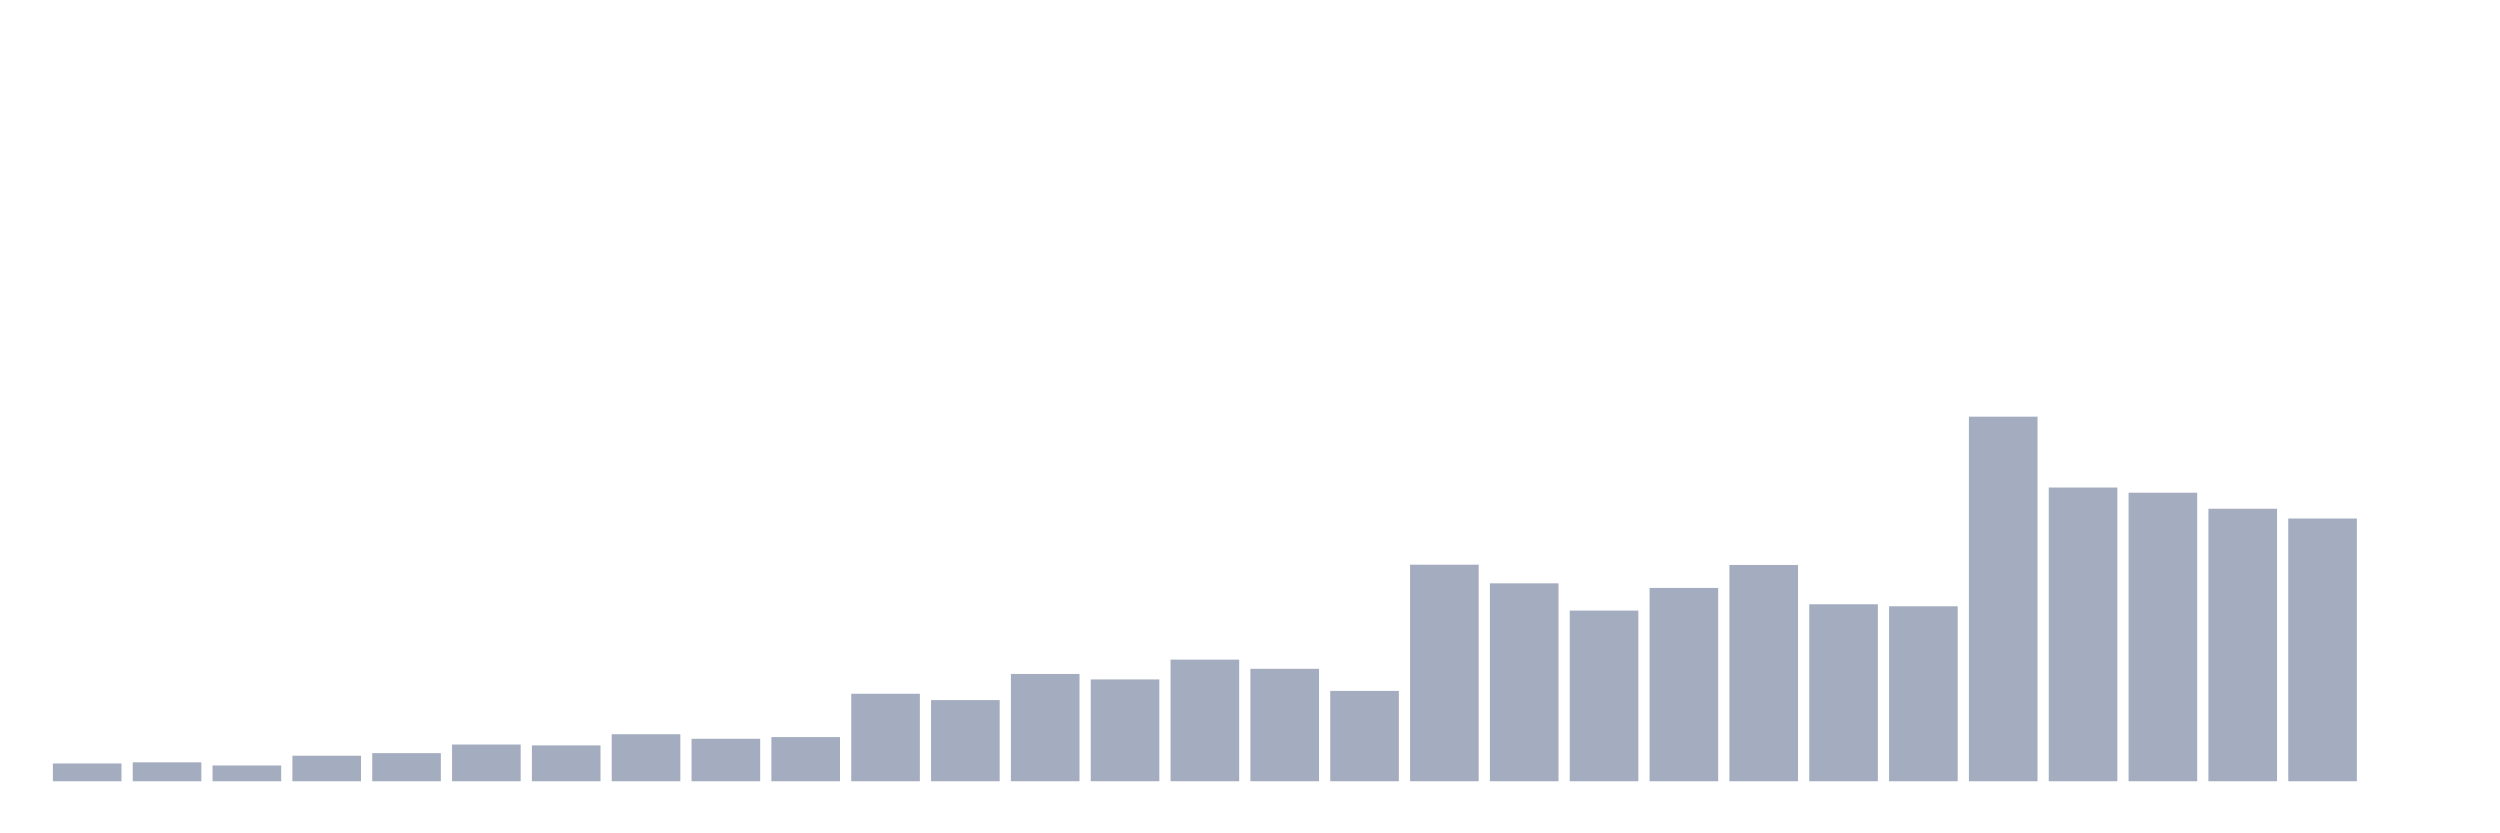 <svg xmlns="http://www.w3.org/2000/svg" viewBox="0 0 480 160"><g transform="translate(10,10)"><rect class="bar" x="0.153" width="13.175" y="136.585" height="3.415" fill="rgb(164,173,192)"></rect><rect class="bar" x="15.482" width="13.175" y="136.365" height="3.635" fill="rgb(164,173,192)"></rect><rect class="bar" x="30.81" width="13.175" y="136.971" height="3.029" fill="rgb(164,173,192)"></rect><rect class="bar" x="46.138" width="13.175" y="135.098" height="4.902" fill="rgb(164,173,192)"></rect><rect class="bar" x="61.466" width="13.175" y="134.603" height="5.397" fill="rgb(164,173,192)"></rect><rect class="bar" x="76.794" width="13.175" y="132.95" height="7.05" fill="rgb(164,173,192)"></rect><rect class="bar" x="92.123" width="13.175" y="133.116" height="6.884" fill="rgb(164,173,192)"></rect><rect class="bar" x="107.451" width="13.175" y="130.968" height="9.032" fill="rgb(164,173,192)"></rect><rect class="bar" x="122.779" width="13.175" y="131.849" height="8.151" fill="rgb(164,173,192)"></rect><rect class="bar" x="138.107" width="13.175" y="131.518" height="8.482" fill="rgb(164,173,192)"></rect><rect class="bar" x="153.436" width="13.175" y="123.202" height="16.798" fill="rgb(164,173,192)"></rect><rect class="bar" x="168.764" width="13.175" y="124.414" height="15.586" fill="rgb(164,173,192)"></rect><rect class="bar" x="184.092" width="13.175" y="119.402" height="20.598" fill="rgb(164,173,192)"></rect><rect class="bar" x="199.42" width="13.175" y="120.448" height="19.552" fill="rgb(164,173,192)"></rect><rect class="bar" x="214.748" width="13.175" y="116.648" height="23.352" fill="rgb(164,173,192)"></rect><rect class="bar" x="230.077" width="13.175" y="118.411" height="21.589" fill="rgb(164,173,192)"></rect><rect class="bar" x="245.405" width="13.175" y="122.651" height="17.349" fill="rgb(164,173,192)"></rect><rect class="bar" x="260.733" width="13.175" y="98.419" height="41.581" fill="rgb(164,173,192)"></rect><rect class="bar" x="276.061" width="13.175" y="101.998" height="38.002" fill="rgb(164,173,192)"></rect><rect class="bar" x="291.39" width="13.175" y="107.231" height="32.769" fill="rgb(164,173,192)"></rect><rect class="bar" x="306.718" width="13.175" y="102.88" height="37.12" fill="rgb(164,173,192)"></rect><rect class="bar" x="322.046" width="13.175" y="98.474" height="41.526" fill="rgb(164,173,192)"></rect><rect class="bar" x="337.374" width="13.175" y="106.019" height="33.981" fill="rgb(164,173,192)"></rect><rect class="bar" x="352.702" width="13.175" y="106.404" height="33.596" fill="rgb(164,173,192)"></rect><rect class="bar" x="368.031" width="13.175" y="70" height="70" fill="rgb(164,173,192)"></rect><rect class="bar" x="383.359" width="13.175" y="83.603" height="56.397" fill="rgb(164,173,192)"></rect><rect class="bar" x="398.687" width="13.175" y="84.595" height="55.405" fill="rgb(164,173,192)"></rect><rect class="bar" x="414.015" width="13.175" y="87.679" height="52.321" fill="rgb(164,173,192)"></rect><rect class="bar" x="429.344" width="13.175" y="89.552" height="50.448" fill="rgb(164,173,192)"></rect><rect class="bar" x="444.672" width="13.175" y="140" height="0" fill="rgb(164,173,192)"></rect></g></svg>